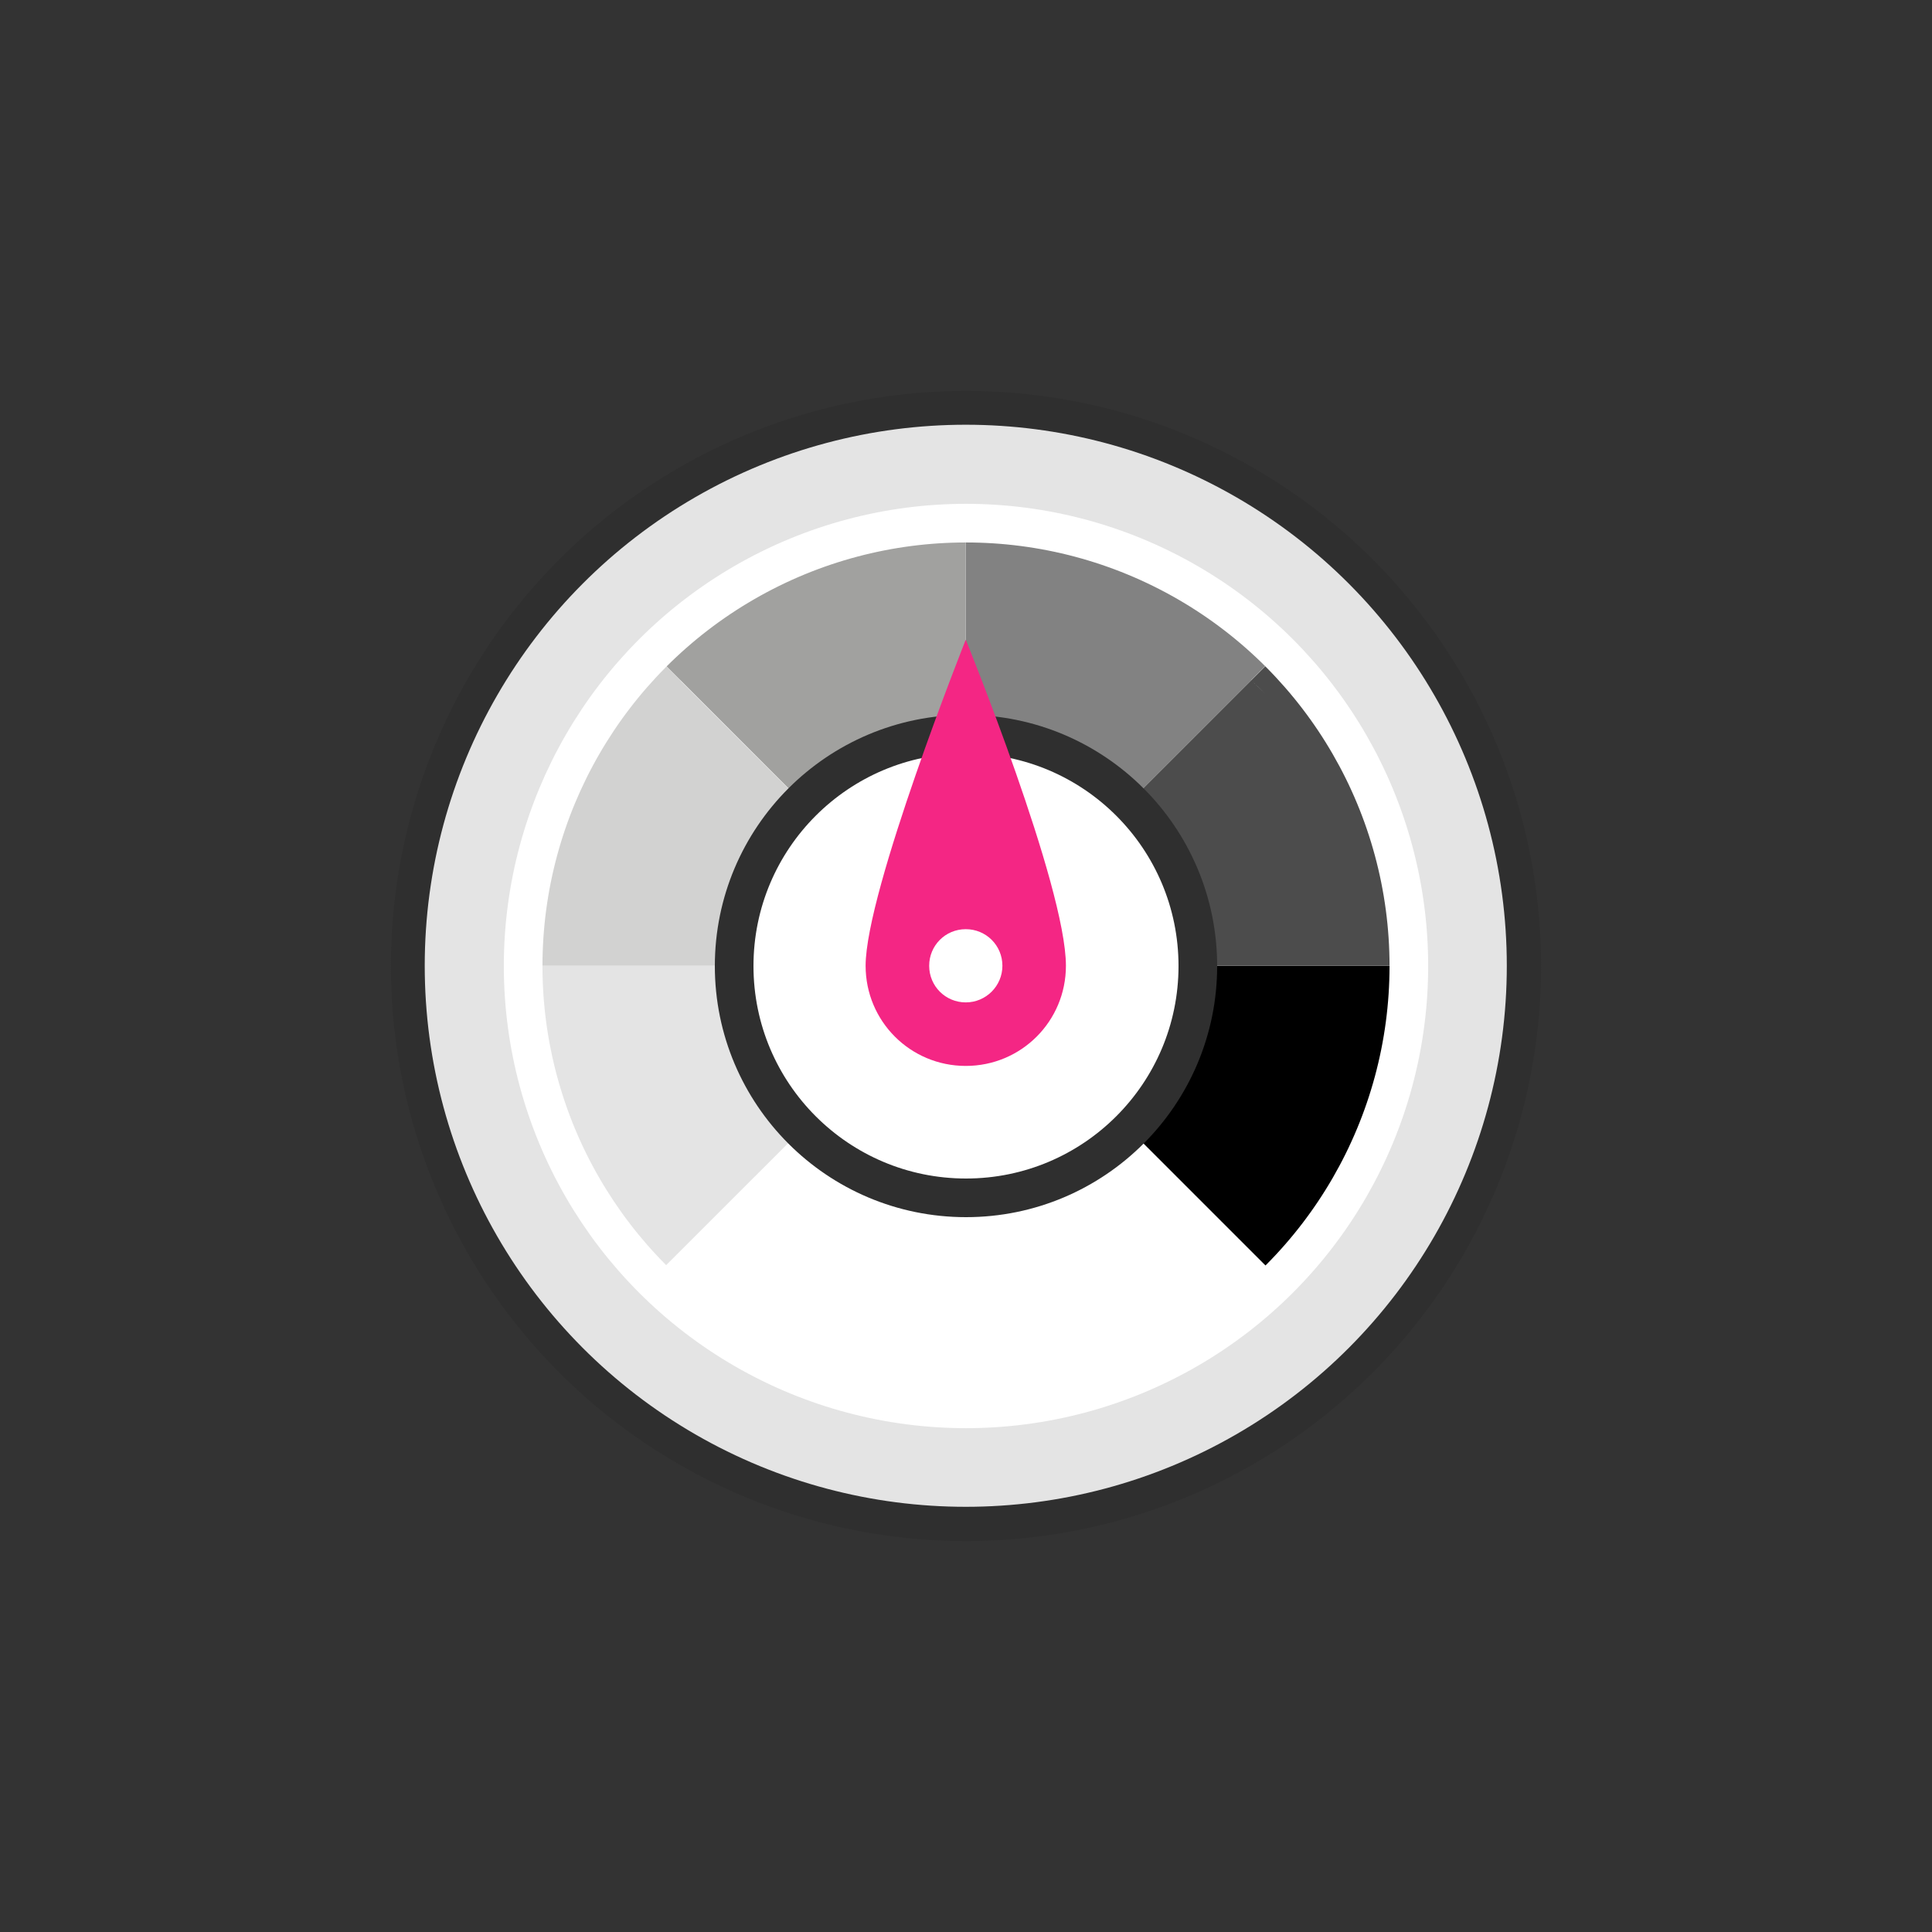 <?xml version="1.0" encoding="UTF-8"?>
<svg width="50px" height="50px" viewBox="0 0 50 50" version="1.1" xmlns="http://www.w3.org/2000/svg" xmlns:xlink="http://www.w3.org/1999/xlink">
    <rect x="0" y="0" width="50" height="50" fill="#333333" stroke="none"/>
    <!-- Generator: Sketch 44.1 (41455) - http://www.bohemiancoding.com/sketch -->
    <title>Dashboard</title>
    <desc>Created with Sketch.</desc>
    <defs></defs>
    <g id="Page-1" stroke="none" stroke-width="1" fill="none" fill-rule="evenodd">
        <g id="Dashboard">
            <circle id="Oval" fill="#2F2F2F" fill-rule="nonzero" cx="25" cy="25" r="14.883"></circle>
            <circle id="Oval" fill="#E4E4E4" fill-rule="nonzero" cx="24.994" cy="24.994" r="14.002"></circle>
            <circle id="Oval" fill="#FFFFFF" fill-rule="nonzero" cx="24.994" cy="24.994" r="11.433"></circle>
            <path d="M13.544,24.994 C13.544,28.144 14.84,31.016 16.904,33.079 L17.043,32.939 L20.682,29.301 C19.56,28.214 18.897,26.674 18.897,24.994 L13.544,24.994 Z" id="Shape" fill="#E4E4E4" fill-rule="nonzero"></path>
            <path d="M35.811,24.994 L31.085,24.994 C31.085,26.674 30.423,28.214 29.301,29.301 L32.939,32.939 L33.114,33.079 C35.148,31.016 36.444,28.144 36.444,24.994 L35.811,24.994 Z" id="Shape" fill="#000000" fill-rule="nonzero"></path>
            <path d="M17.595,17.618 C17.601,17.613 17.607,17.613 17.607,17.607 L16.909,16.909 L16.909,16.909 L16.909,16.909 C14.84,18.973 13.544,21.844 13.544,24.994 L14.172,24.994 L18.897,24.994 C18.897,23.314 19.56,21.774 20.682,20.687 L17.601,17.607 C17.601,17.613 17.595,17.618 17.595,17.618 Z" id="Shape" fill="#D2D2D1" fill-rule="nonzero"></path>
            <path d="M31.626,16.968 C31.887,17.171 32.137,17.38 32.376,17.607 L33.073,16.909 C31.016,14.84 28.144,13.544 24.994,13.544 L24.994,14.701 C25.076,14.701 25.151,14.701 25.227,14.701 C25.151,14.701 25.07,14.701 24.994,14.701 L24.994,18.903 C26.674,18.903 28.214,19.566 29.301,20.687 L32.382,17.607 C32.143,17.386 31.887,17.171 31.626,16.968 Z" id="Shape" fill="#828282" fill-rule="nonzero"></path>
            <path d="M33.079,16.909 L32.382,17.607 C32.509,17.723 32.631,17.845 32.754,17.967 C32.631,17.845 32.504,17.723 32.382,17.607 L32.382,17.607 L29.301,20.687 C30.423,21.809 31.085,23.314 31.085,24.994 L31.085,24.994 L35.811,24.994 L36.444,24.994 C36.444,21.844 35.148,18.973 33.079,16.909 Z" id="Shape" fill="#4C4C4C" fill-rule="nonzero"></path>
            <path d="M24.994,14.701 L24.994,13.544 C21.844,13.544 18.973,14.84 16.909,16.904 L16.909,16.904 L17.607,17.601 L17.607,17.601 L20.687,20.682 C21.809,19.56 23.314,18.897 24.994,18.897 L24.994,14.701 L24.994,14.701 Z" id="Shape" fill="#A1A19F" fill-rule="nonzero"></path>
            <circle id="Oval-4" stroke="#FFFFFF" cx="25" cy="25" r="11.461"></circle>
            <circle id="Oval-2" stroke="#2F2F2F" cx="25" cy="25" r="6"></circle>
            <path d="M24.994,16.555 C24.994,16.555 22.402,23.065 22.402,24.994 C22.402,26.43 23.559,27.586 24.994,27.586 C26.43,27.586 27.586,26.43 27.586,24.994 C27.586,22.931 24.994,16.555 24.994,16.555 Z M24.994,25.942 C24.471,25.942 24.047,25.523 24.047,24.994 C24.047,24.471 24.465,24.047 24.994,24.047 C25.517,24.047 25.942,24.465 25.942,24.994 C25.942,25.517 25.517,25.942 24.994,25.942 Z" id="Shape" fill="#F42684" fill-rule="nonzero"></path>
        </g>
    </g>
</svg>